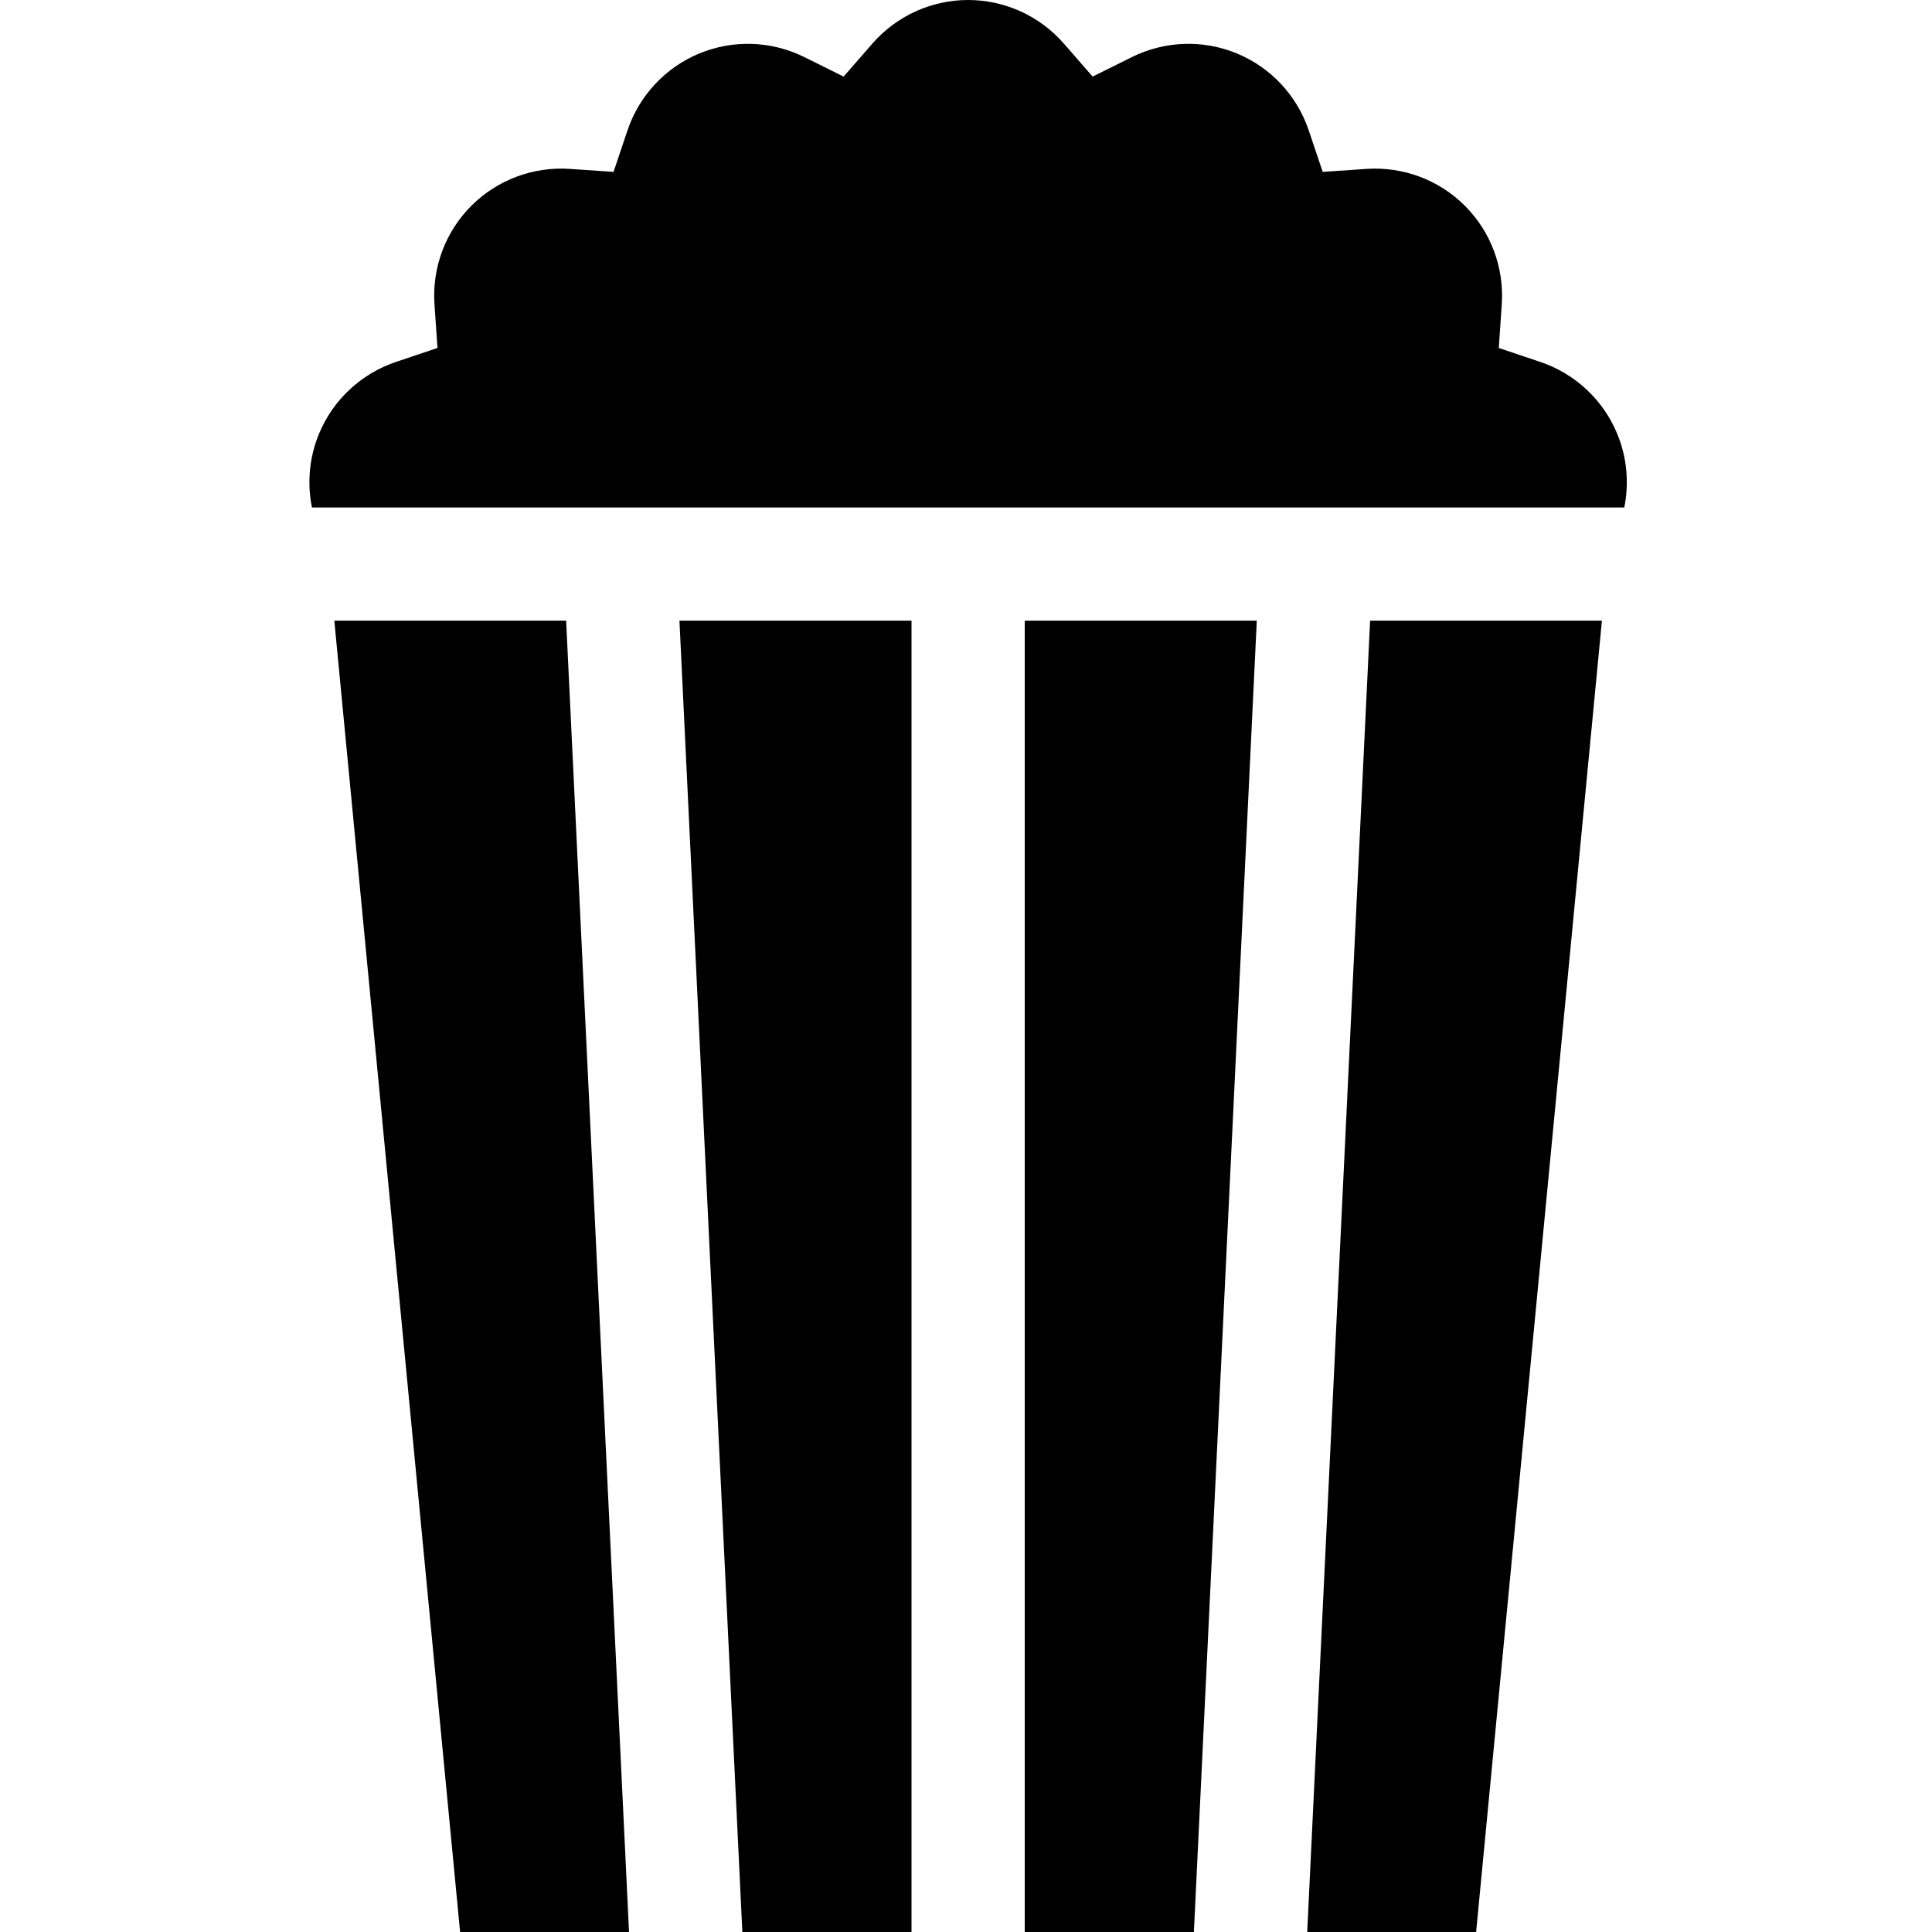 <svg height="512pt" viewBox="-81 0 511 512" width="512pt" xmlns="http://www.w3.org/2000/svg"><path d="m190.062 164.488v347.512h44.832l16.668-347.512zm0 0"/><path d="m160.062 164.488h-61.5l16.668 347.512h44.832zm0 0"/><path d="m281.594 164.488-16.668 347.512h44.762l33.336-347.512zm0 0"/><path d="m85.199 512-16.668-347.512h-61.434l33.336 347.512zm0 0"/><path d="m347.07 114.934c-3.719-8.984-11.16-15.918-20.402-19.027l-10.977-3.691.793-11.551c.664-9.73-2.898-19.258-9.773-26.133s-16.398-10.434-26.133-9.77l-11.551.789-3.688-10.973c-3.109-9.246-10.047-16.684-19.031-20.406-8.98-3.719-19.145-3.367-27.883.973l-10.367 5.152-7.609-8.727c-6.41-7.352-15.664-11.57-25.387-11.57s-18.977 4.219-25.391 11.57l-7.605 8.727-10.371-5.152c-8.734-4.336-18.898-4.691-27.883-.973-8.984 3.723-15.918 11.16-19.027 20.406l-3.691 10.973-11.551-.789c-9.723-.664-19.254 2.895-26.129 9.77-6.879 6.875-10.438 16.402-9.773 26.133l.793 11.551-10.977 3.691c-9.246 3.109-16.684 10.043-20.406 19.027-2.582 6.242-3.195 13.051-1.879 19.555h347.781c1.316-6.504.703-13.312-1.883-19.555zm0 0"/></svg>